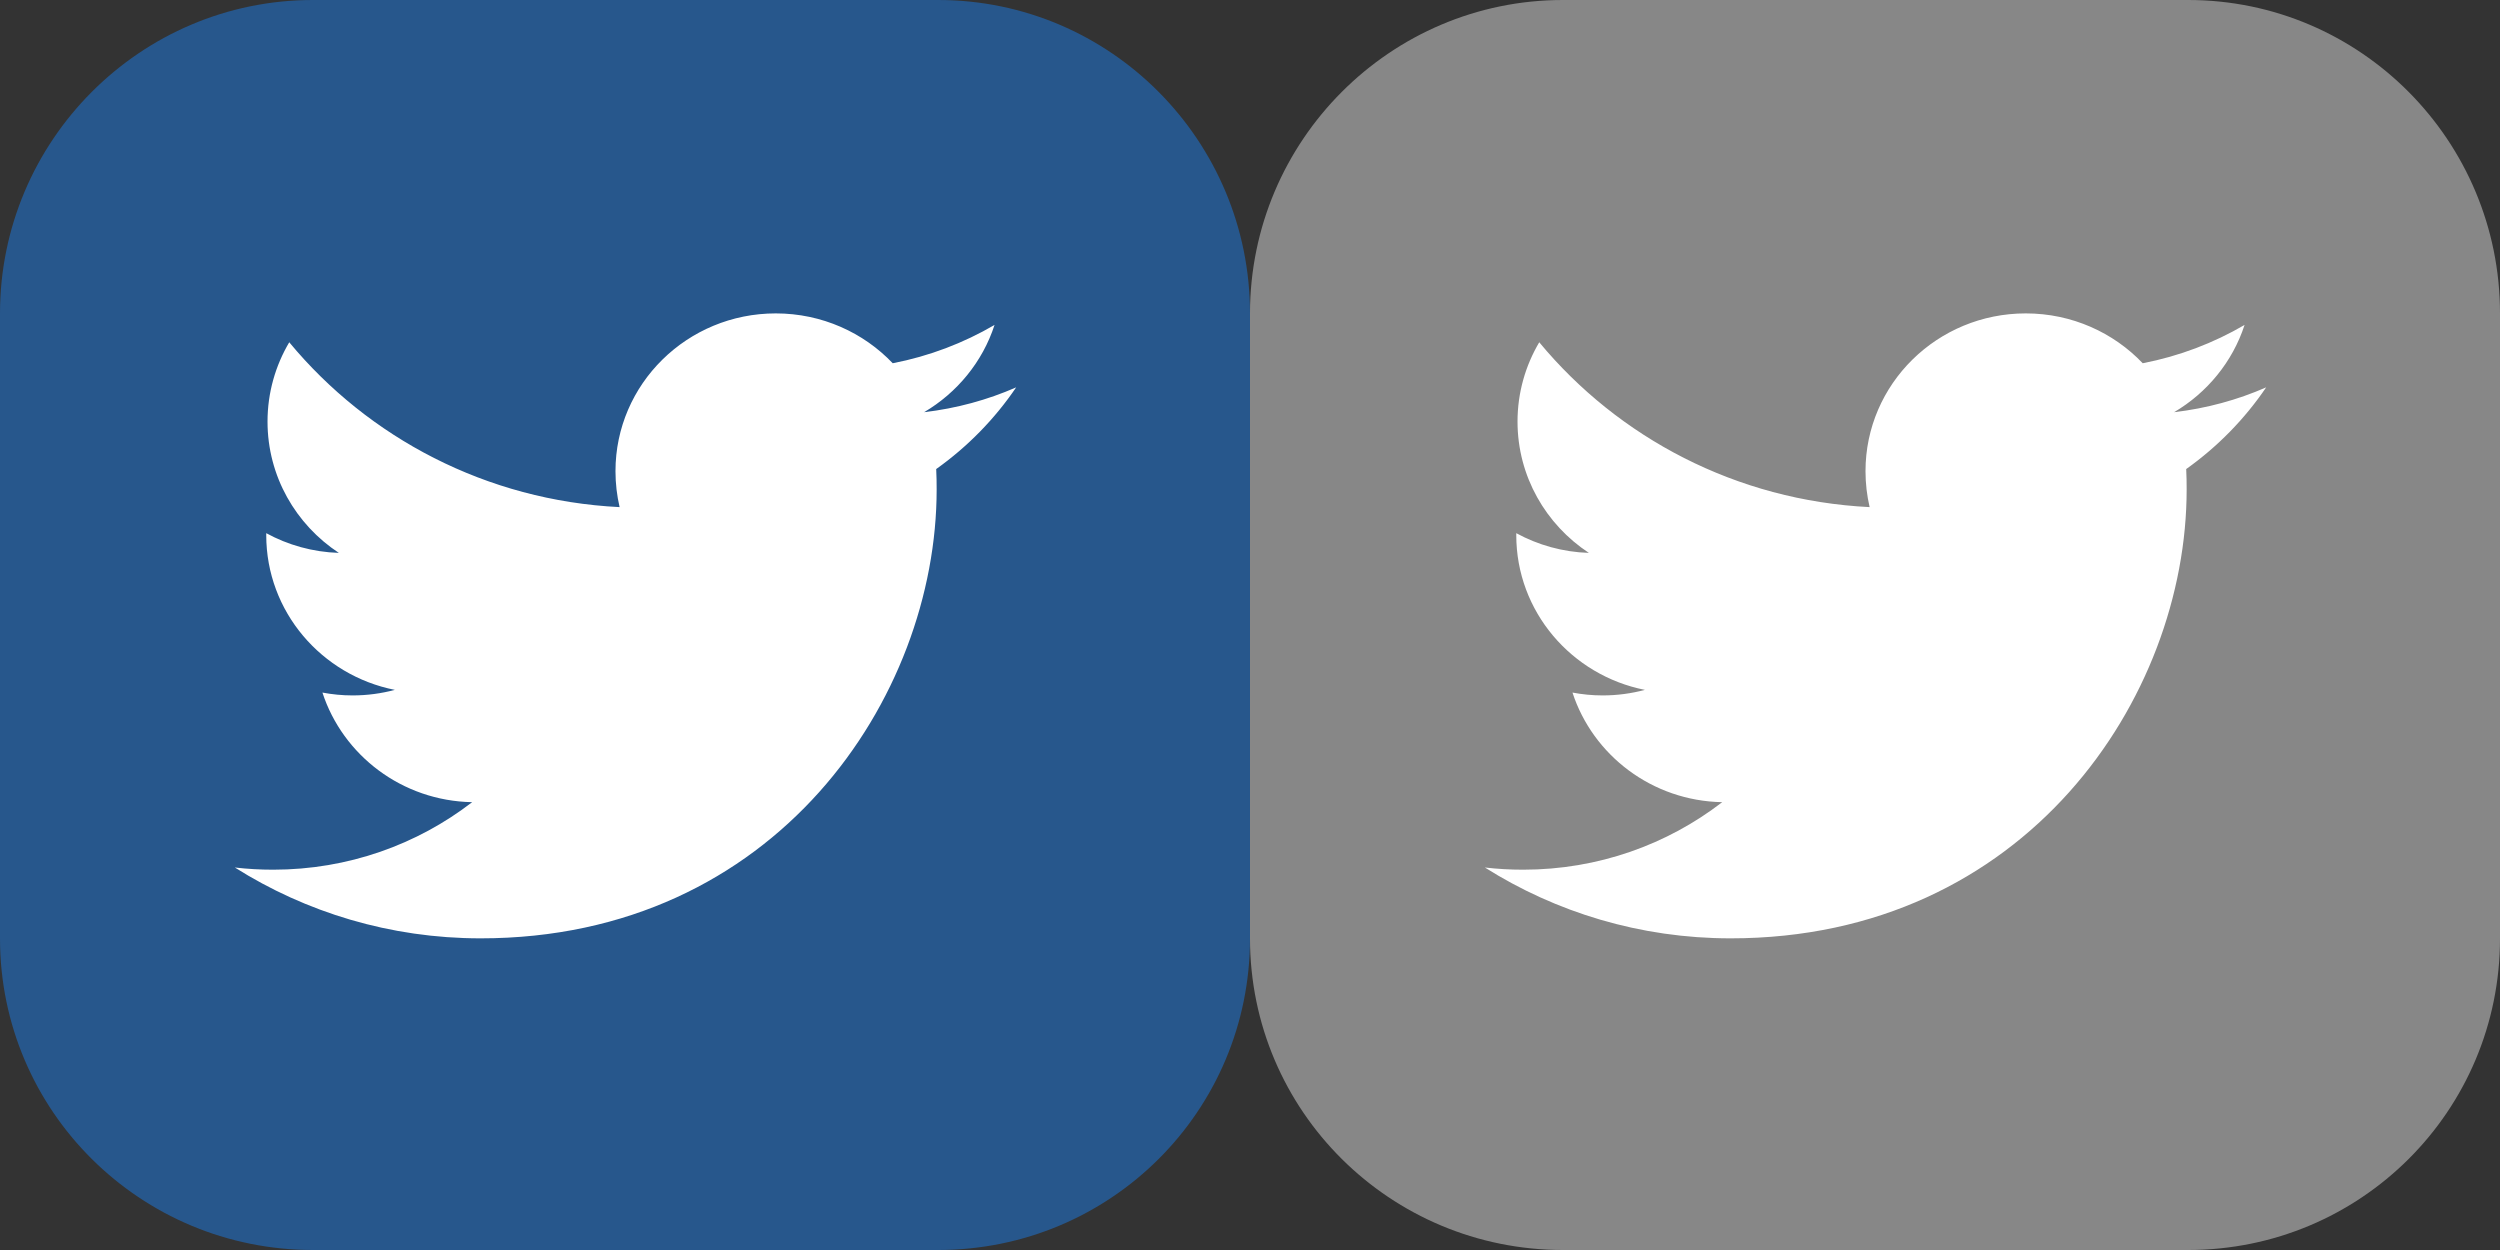 <?xml version="1.0" encoding="utf-8"?>
<!-- Generator: Adobe Illustrator 15.0.2, SVG Export Plug-In . SVG Version: 6.00 Build 0)  -->
<!DOCTYPE svg PUBLIC "-//W3C//DTD SVG 1.1//EN" "http://www.w3.org/Graphics/SVG/1.1/DTD/svg11.dtd">
<svg version="1.1" id="Layer_1" xmlns="http://www.w3.org/2000/svg" xmlns:xlink="http://www.w3.org/1999/xlink" x="0px" y="0px"
	 width="100px" height="50px" viewBox="50 0 100 50" enable-background="new 50 0 100 50" xml:space="preserve">
<rect x="50" y="0" width="100" height="50" fill="#333333" stroke="none"/>
<g>
	<path fill="#27578C" d="M100,37.537C100,44.439,94.422,50,87.519,50h-25C55.612,50,50,44.439,50,37.537v-25
		C50,5.631,55.612,0,62.519,0h25C94.422,0,100,5.631,100,12.537V37.537z"/>
	<g>
		<path fill="#FFFFFF" d="M89.782,12.997c-1.238,0.724-2.612,1.25-4.073,1.533c-1.168-1.227-2.834-1.994-4.679-1.994
			c-3.54,0-6.411,2.826-6.411,6.311c0,0.495,0.058,0.975,0.165,1.438c-5.328-0.263-10.052-2.776-13.214-6.594
			c-0.551,0.932-0.869,2.016-0.869,3.173c0,2.188,1.134,4.121,2.853,5.252c-1.05-0.033-2.04-0.317-2.904-0.789
			c0,0.026,0,0.053,0,0.079c0,3.057,2.21,5.608,5.144,6.189c-0.539,0.144-1.104,0.222-1.691,0.222c-0.413,0-0.813-0.04-1.206-0.114
			c0.817,2.507,3.184,4.333,5.989,4.384c-2.194,1.692-4.958,2.701-7.963,2.701c-0.519,0-1.027-0.029-1.53-0.088
			c2.84,1.791,6.21,2.834,9.831,2.834c11.793,0,18.242-9.615,18.242-17.956c0-0.273-0.004-0.547-0.018-0.816
			c1.252-0.89,2.34-2.001,3.199-3.268c-1.149,0.503-2.385,0.841-3.684,0.994C88.287,15.708,89.303,14.472,89.782,12.997z"/>
	</g>
</g>
<path fill="#878787" d="M150,37.537C150,44.439,144.422,50,137.52,50h-25C105.613,50,100,44.439,100,37.537v-25
	C100,5.631,105.613,0,112.52,0h25C144.422,0,150,5.631,150,12.537V37.537z"/>
<g>
	<path fill="#FFFFFF" d="M139.783,12.997c-1.238,0.724-2.613,1.25-4.074,1.533c-1.168-1.227-2.834-1.994-4.678-1.994
		c-3.541,0-6.411,2.826-6.411,6.311c0,0.495,0.058,0.975,0.165,1.438c-5.328-0.263-10.053-2.776-13.215-6.594
		c-0.551,0.932-0.869,2.016-0.869,3.173c0,2.188,1.135,4.121,2.854,5.252c-1.05-0.033-2.039-0.317-2.904-0.789
		c0,0.026,0,0.053,0,0.079c0,3.057,2.211,5.608,5.145,6.189c-0.539,0.144-1.105,0.222-1.691,0.222c-0.412,0-0.813-0.04-1.206-0.114
		c0.817,2.507,3.185,4.333,5.989,4.384c-2.194,1.692-4.958,2.701-7.963,2.701c-0.52,0-1.027-0.029-1.531-0.088
		c2.84,1.791,6.211,2.834,9.831,2.834c11.794,0,18.241-9.615,18.241-17.956c0-0.273-0.004-0.547-0.018-0.816
		c1.252-0.89,2.34-2.001,3.199-3.268c-1.148,0.503-2.385,0.841-3.684,0.994C138.287,15.708,139.303,14.472,139.783,12.997z"/>
</g>
</svg>
